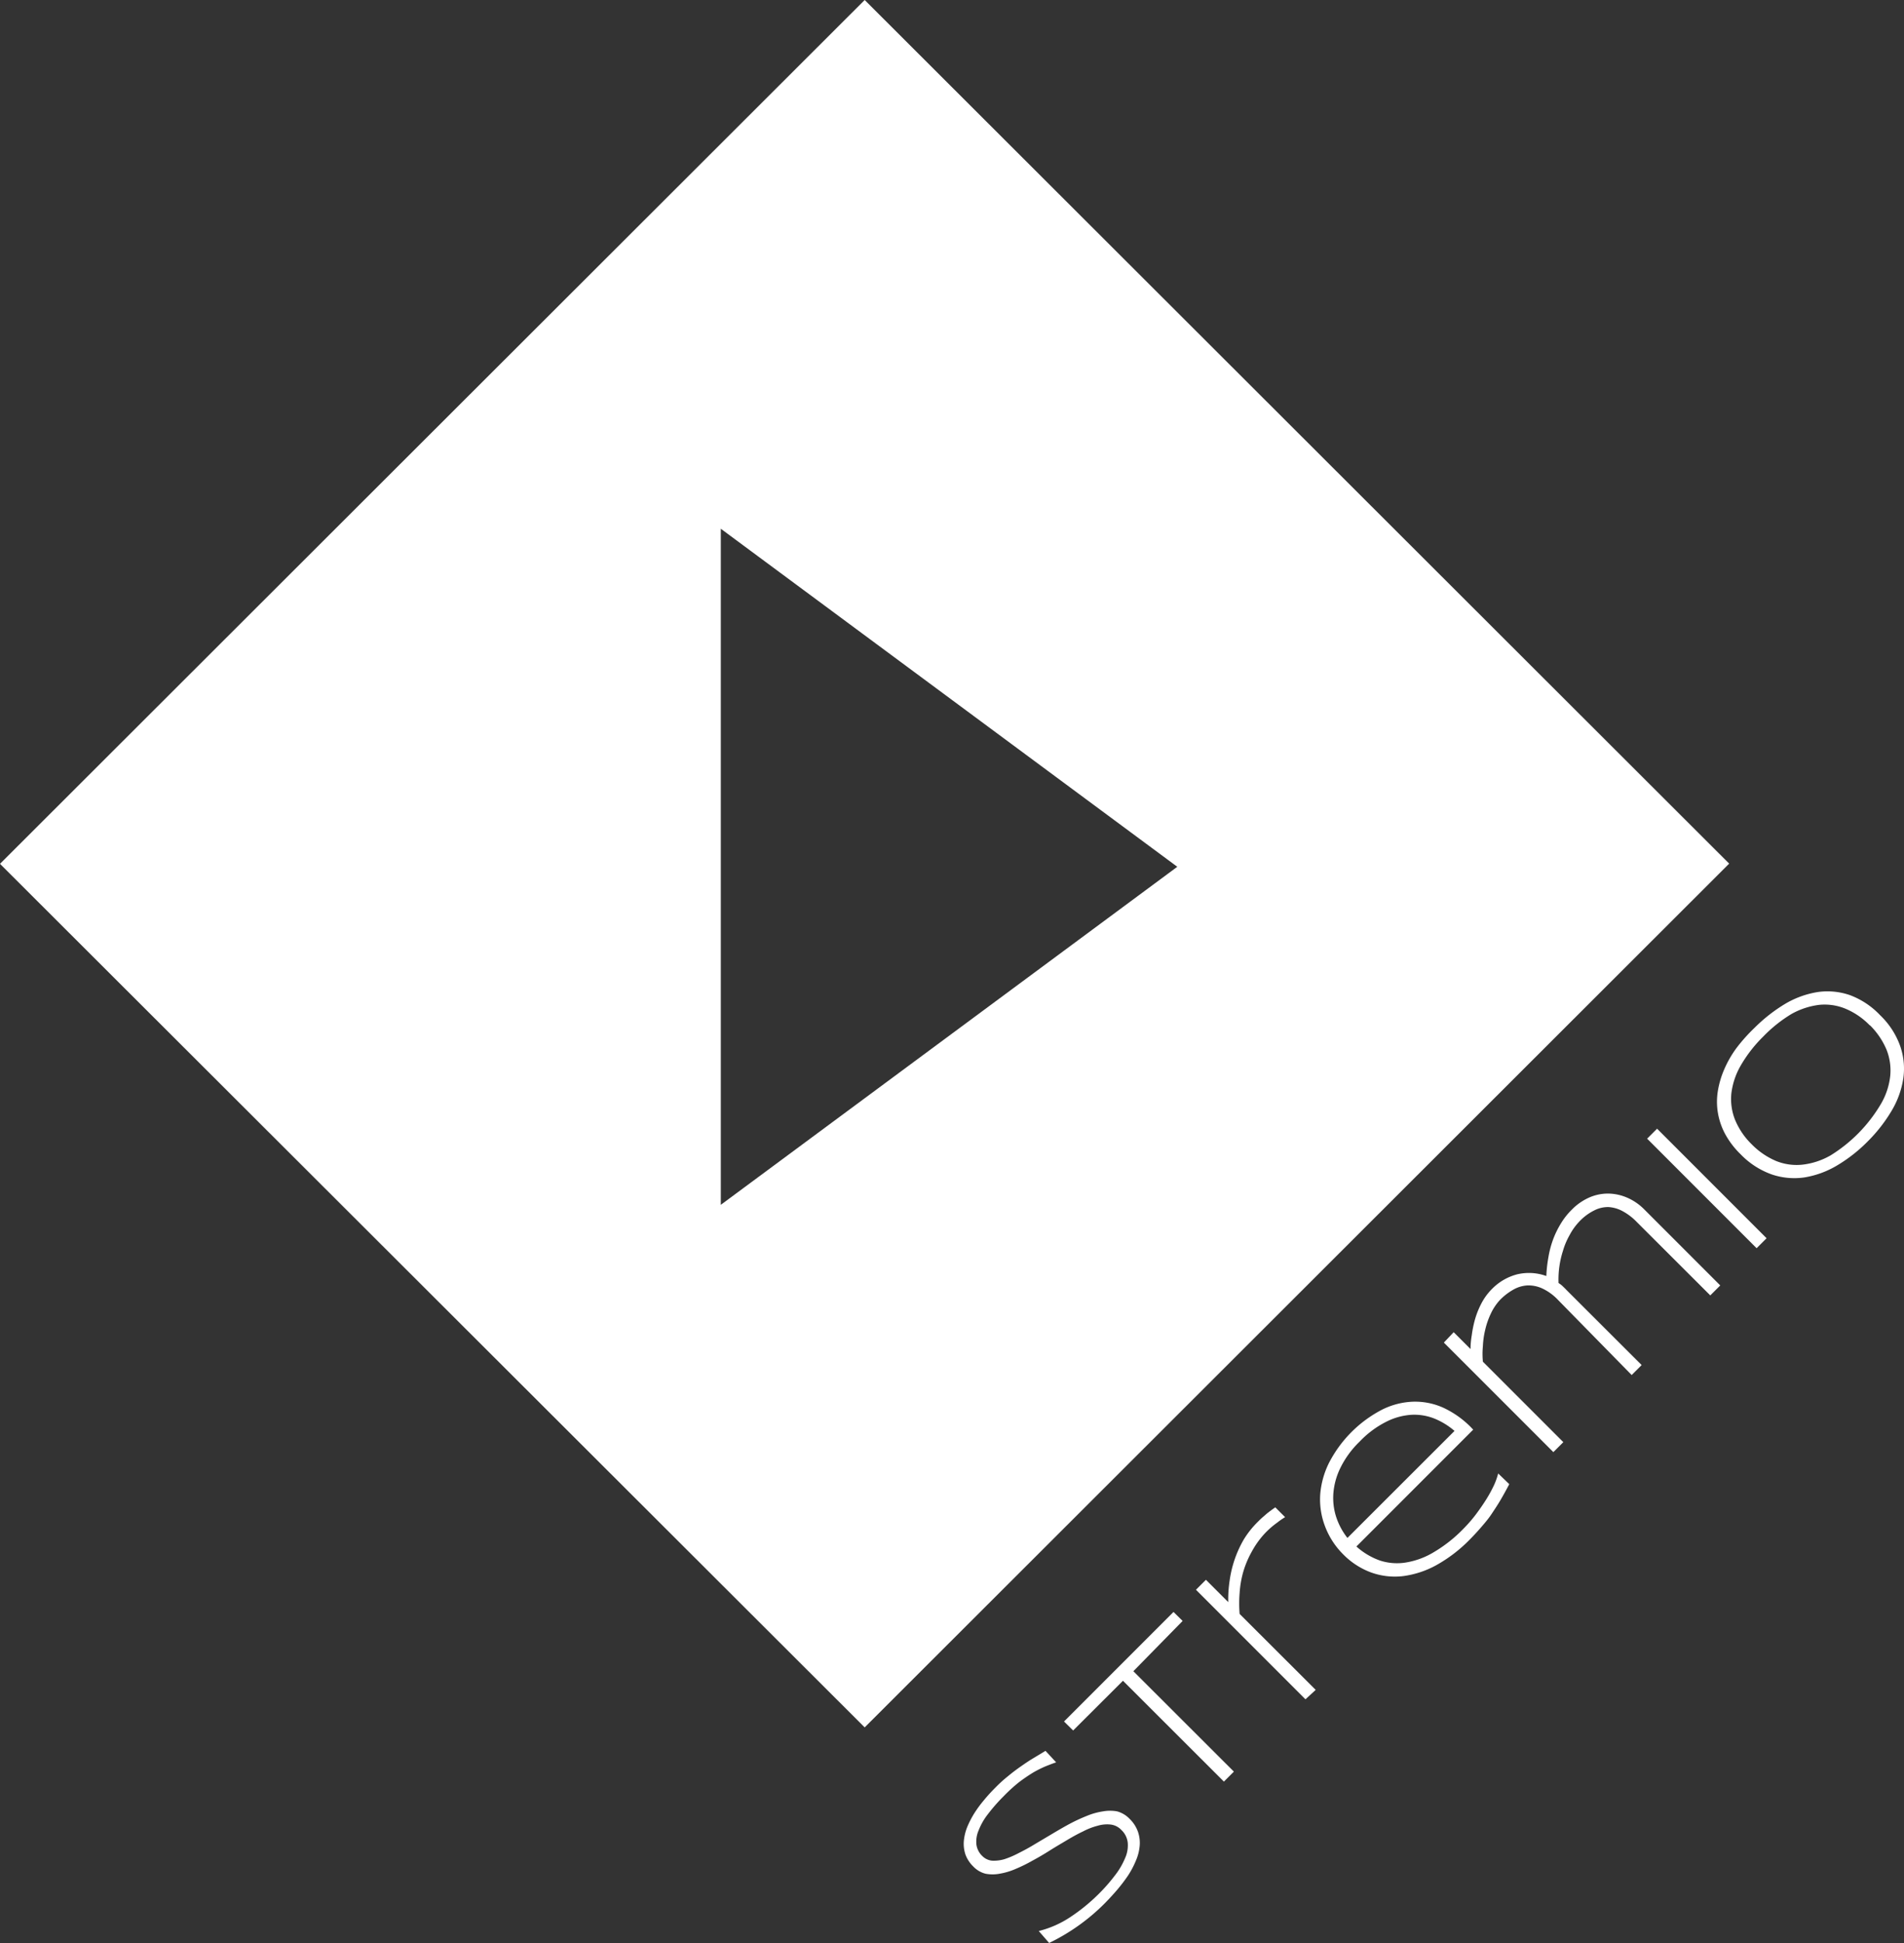 <svg id="Body" xmlns="http://www.w3.org/2000/svg" viewBox="0 0 135.64 138.36"><rect x="0" y="0" width="135.64" height="138.36" fill="#333333" stroke="none"/><defs><style>.cls-1{fill:#fff;}</style></defs><title>stremio_sq_white</title><path class="cls-1" d="M75.24,125.49c-.22.07-.47.17-.75.28a8,8,0,0,0-.88.44c-.31.19-.64.41-1,.68a11.43,11.43,0,0,0-1.1,1,12.46,12.46,0,0,0-1.14,1.3,4.51,4.51,0,0,0-.66,1.16,2,2,0,0,0-.15,1,1.38,1.38,0,0,0,.41.8,1.13,1.13,0,0,0,.7.34,2.67,2.67,0,0,0,.9-.11,6.58,6.58,0,0,0,1-.43c.38-.19.77-.4,1.16-.64l1.23-.73c.42-.25.83-.49,1.24-.71a12.2,12.2,0,0,1,1.23-.57,4.86,4.86,0,0,1,1.15-.32,2.82,2.82,0,0,1,1,0,1.93,1.93,0,0,1,.89.53,2.39,2.39,0,0,1,.6.93,2.42,2.42,0,0,1,.12,1,3.39,3.39,0,0,1-.27,1.05,6.37,6.37,0,0,1-.56,1.06,11.59,11.59,0,0,1-.76,1c-.28.33-.57.64-.86.94a14.43,14.43,0,0,1-4,2.86L74,137.5a7.21,7.21,0,0,0,2.26-1,13,13,0,0,0,2-1.63,12.18,12.18,0,0,0,1.16-1.32,5.26,5.26,0,0,0,.73-1.24,2.19,2.19,0,0,0,.19-1.09,1.44,1.44,0,0,0-.45-.91,1.25,1.25,0,0,0-.75-.39,2.34,2.34,0,0,0-.93.08,4.89,4.89,0,0,0-1.06.41c-.38.18-.76.39-1.16.63s-.8.47-1.21.73-.82.5-1.23.72a11.08,11.08,0,0,1-1.2.59,4.88,4.88,0,0,1-1.14.34,2.73,2.73,0,0,1-1,0,1.83,1.83,0,0,1-.88-.52,2.3,2.3,0,0,1-.55-.84,2.43,2.43,0,0,1-.12-.93,3.57,3.57,0,0,1,.23-1,6.56,6.56,0,0,1,.51-1,8.36,8.36,0,0,1,.69-.94,11.31,11.31,0,0,1,.8-.88,9.55,9.55,0,0,1,.9-.82c.3-.25.59-.47.89-.68s.59-.41.89-.59l.91-.55Z"/><path class="cls-1" d="M80.74,119l7.16,7.15-.71.71L80,119.68l-3.55,3.54-.65-.64,7.8-7.8.65.64Z"/><path class="cls-1" d="M91,108.41a6.12,6.12,0,0,0-.81.69,6.23,6.23,0,0,0-1,1.36,6.89,6.89,0,0,0-.62,1.46,7.13,7.13,0,0,0-.26,1.51,9.25,9.25,0,0,0,0,1.49l5.42,5.41L93,121l-7.8-7.8.71-.71,1.59,1.59a8.86,8.86,0,0,1,.1-1.54,8,8,0,0,1,1-2.91,6.54,6.54,0,0,1,1-1.26c.13-.13.25-.25.37-.35l.31-.27.29-.22.28-.2.7.7A5.22,5.22,0,0,0,91,108.41Z"/><path class="cls-1" d="M107.52,105.68q-.33.63-.63,1.14c-.2.34-.42.67-.64,1s-.46.61-.71.9-.54.61-.87.94a10.4,10.4,0,0,1-2.35,1.79,6.71,6.71,0,0,1-2.38.78,5,5,0,0,1-2.26-.26,5.42,5.42,0,0,1-2-1.3,5.6,5.6,0,0,1-1.29-2,5.35,5.35,0,0,1-.34-2.23,6.1,6.1,0,0,1,.63-2.28,8.82,8.82,0,0,1,3.75-3.77,5.35,5.35,0,0,1,2.2-.58,4.9,4.9,0,0,1,2.15.41,6.76,6.76,0,0,1,2,1.4l.17.18-8.32,8.32a5,5,0,0,0,1.68,1,3.93,3.93,0,0,0,1.84.14,5.59,5.59,0,0,0,2-.74,10.06,10.06,0,0,0,2.11-1.67,10.27,10.27,0,0,0,.87-1c.27-.36.52-.72.74-1.07a9.54,9.54,0,0,0,.55-1,5.11,5.11,0,0,0,.31-.86Zm-3.9-3.79a5.17,5.17,0,0,0-1.41-.87,3.89,3.89,0,0,0-1.63-.28,4.59,4.59,0,0,0-1.81.49,6.89,6.89,0,0,0-1.91,1.42,6.69,6.69,0,0,0-1.36,1.85,5,5,0,0,0-.51,1.82,4.4,4.4,0,0,0,.2,1.7,4.87,4.87,0,0,0,.8,1.49Z"/><path class="cls-1" d="M103.56,94.86l1.2,1.2q0-.47.09-1a8,8,0,0,1,.23-1.12,6,6,0,0,1,.46-1.14,4.18,4.18,0,0,1,.79-1.06,3.87,3.87,0,0,1,1.75-1,3.65,3.65,0,0,1,2.08.12,9.61,9.61,0,0,1,.15-1.35,6.94,6.94,0,0,1,.33-1.25,6.56,6.56,0,0,1,.55-1.13,5,5,0,0,1,.79-1,4,4,0,0,1,1.26-.87,3.3,3.3,0,0,1,1.36-.27,3.52,3.52,0,0,1,1.34.3,3.89,3.89,0,0,1,1.18.81l5.43,5.43-.71.71-5.25-5.24a4.13,4.13,0,0,0-1-.76,2.42,2.42,0,0,0-1-.29,2.14,2.14,0,0,0-1,.23,3.73,3.73,0,0,0-1.06.78,4.31,4.31,0,0,0-.72,1,5.22,5.22,0,0,0-.47,1.12,6.66,6.66,0,0,0-.31,2.28,1.67,1.67,0,0,1,.31.24c.07.07.17.16.27.27l5.34,5.33-.71.71L111,92.57a3.7,3.7,0,0,0-1.12-.82,2.34,2.34,0,0,0-1.07-.22,2.27,2.27,0,0,0-1,.3,4.23,4.23,0,0,0-.92.7,3.75,3.75,0,0,0-.68,1,5.5,5.5,0,0,0-.4,1.14,6.1,6.1,0,0,0-.17,1.19,5.7,5.7,0,0,0,0,1.1l5.73,5.73-.71.71-7.8-7.8Z"/><path class="cls-1" d="M125.14,88.88l-7.8-7.8.71-.71,7.8,7.8Z"/><path class="cls-1" d="M133.94,72.29a5.66,5.66,0,0,1,1.43,2.2,4.89,4.89,0,0,1,.22,2.3,6.34,6.34,0,0,1-.83,2.3,11,11,0,0,1-1.71,2.19,10.87,10.87,0,0,1-2.2,1.72,6.6,6.6,0,0,1-2.31.84,5,5,0,0,1-2.31-.21A5.77,5.77,0,0,1,124,82.19a6,6,0,0,1-1.1-1.44,4.9,4.9,0,0,1-.52-1.52,4.74,4.74,0,0,1,0-1.55,6.52,6.52,0,0,1,.46-1.55,7.73,7.73,0,0,1,.87-1.51A12.27,12.27,0,0,1,125,73.18a11.42,11.42,0,0,1,2.19-1.71,6.6,6.6,0,0,1,2.3-.83,4.89,4.89,0,0,1,2.3.22A5.7,5.7,0,0,1,133.94,72.29Zm-.73.73a5.22,5.22,0,0,0-1.73-1.19,3.89,3.89,0,0,0-1.87-.28,5.38,5.38,0,0,0-2,.66,10,10,0,0,0-2,1.6,9.76,9.76,0,0,0-1.6,2.06,5.21,5.21,0,0,0-.67,2,4,4,0,0,0,.27,1.88,5.23,5.23,0,0,0,1.18,1.73,5.36,5.36,0,0,0,1.74,1.19,3.9,3.9,0,0,0,1.88.26,5.2,5.2,0,0,0,2-.66A10.68,10.68,0,0,0,134,78.6a5,5,0,0,0,.66-2,4,4,0,0,0-.27-1.87A5.41,5.41,0,0,0,133.21,73Z"/><path class="cls-1" d="M123.2,61.51h0L61.6,0,0,61.51H0L61.6,123l61.59-61.51ZM51.35,85.79V37.65L83.87,61.72Z"/></svg>